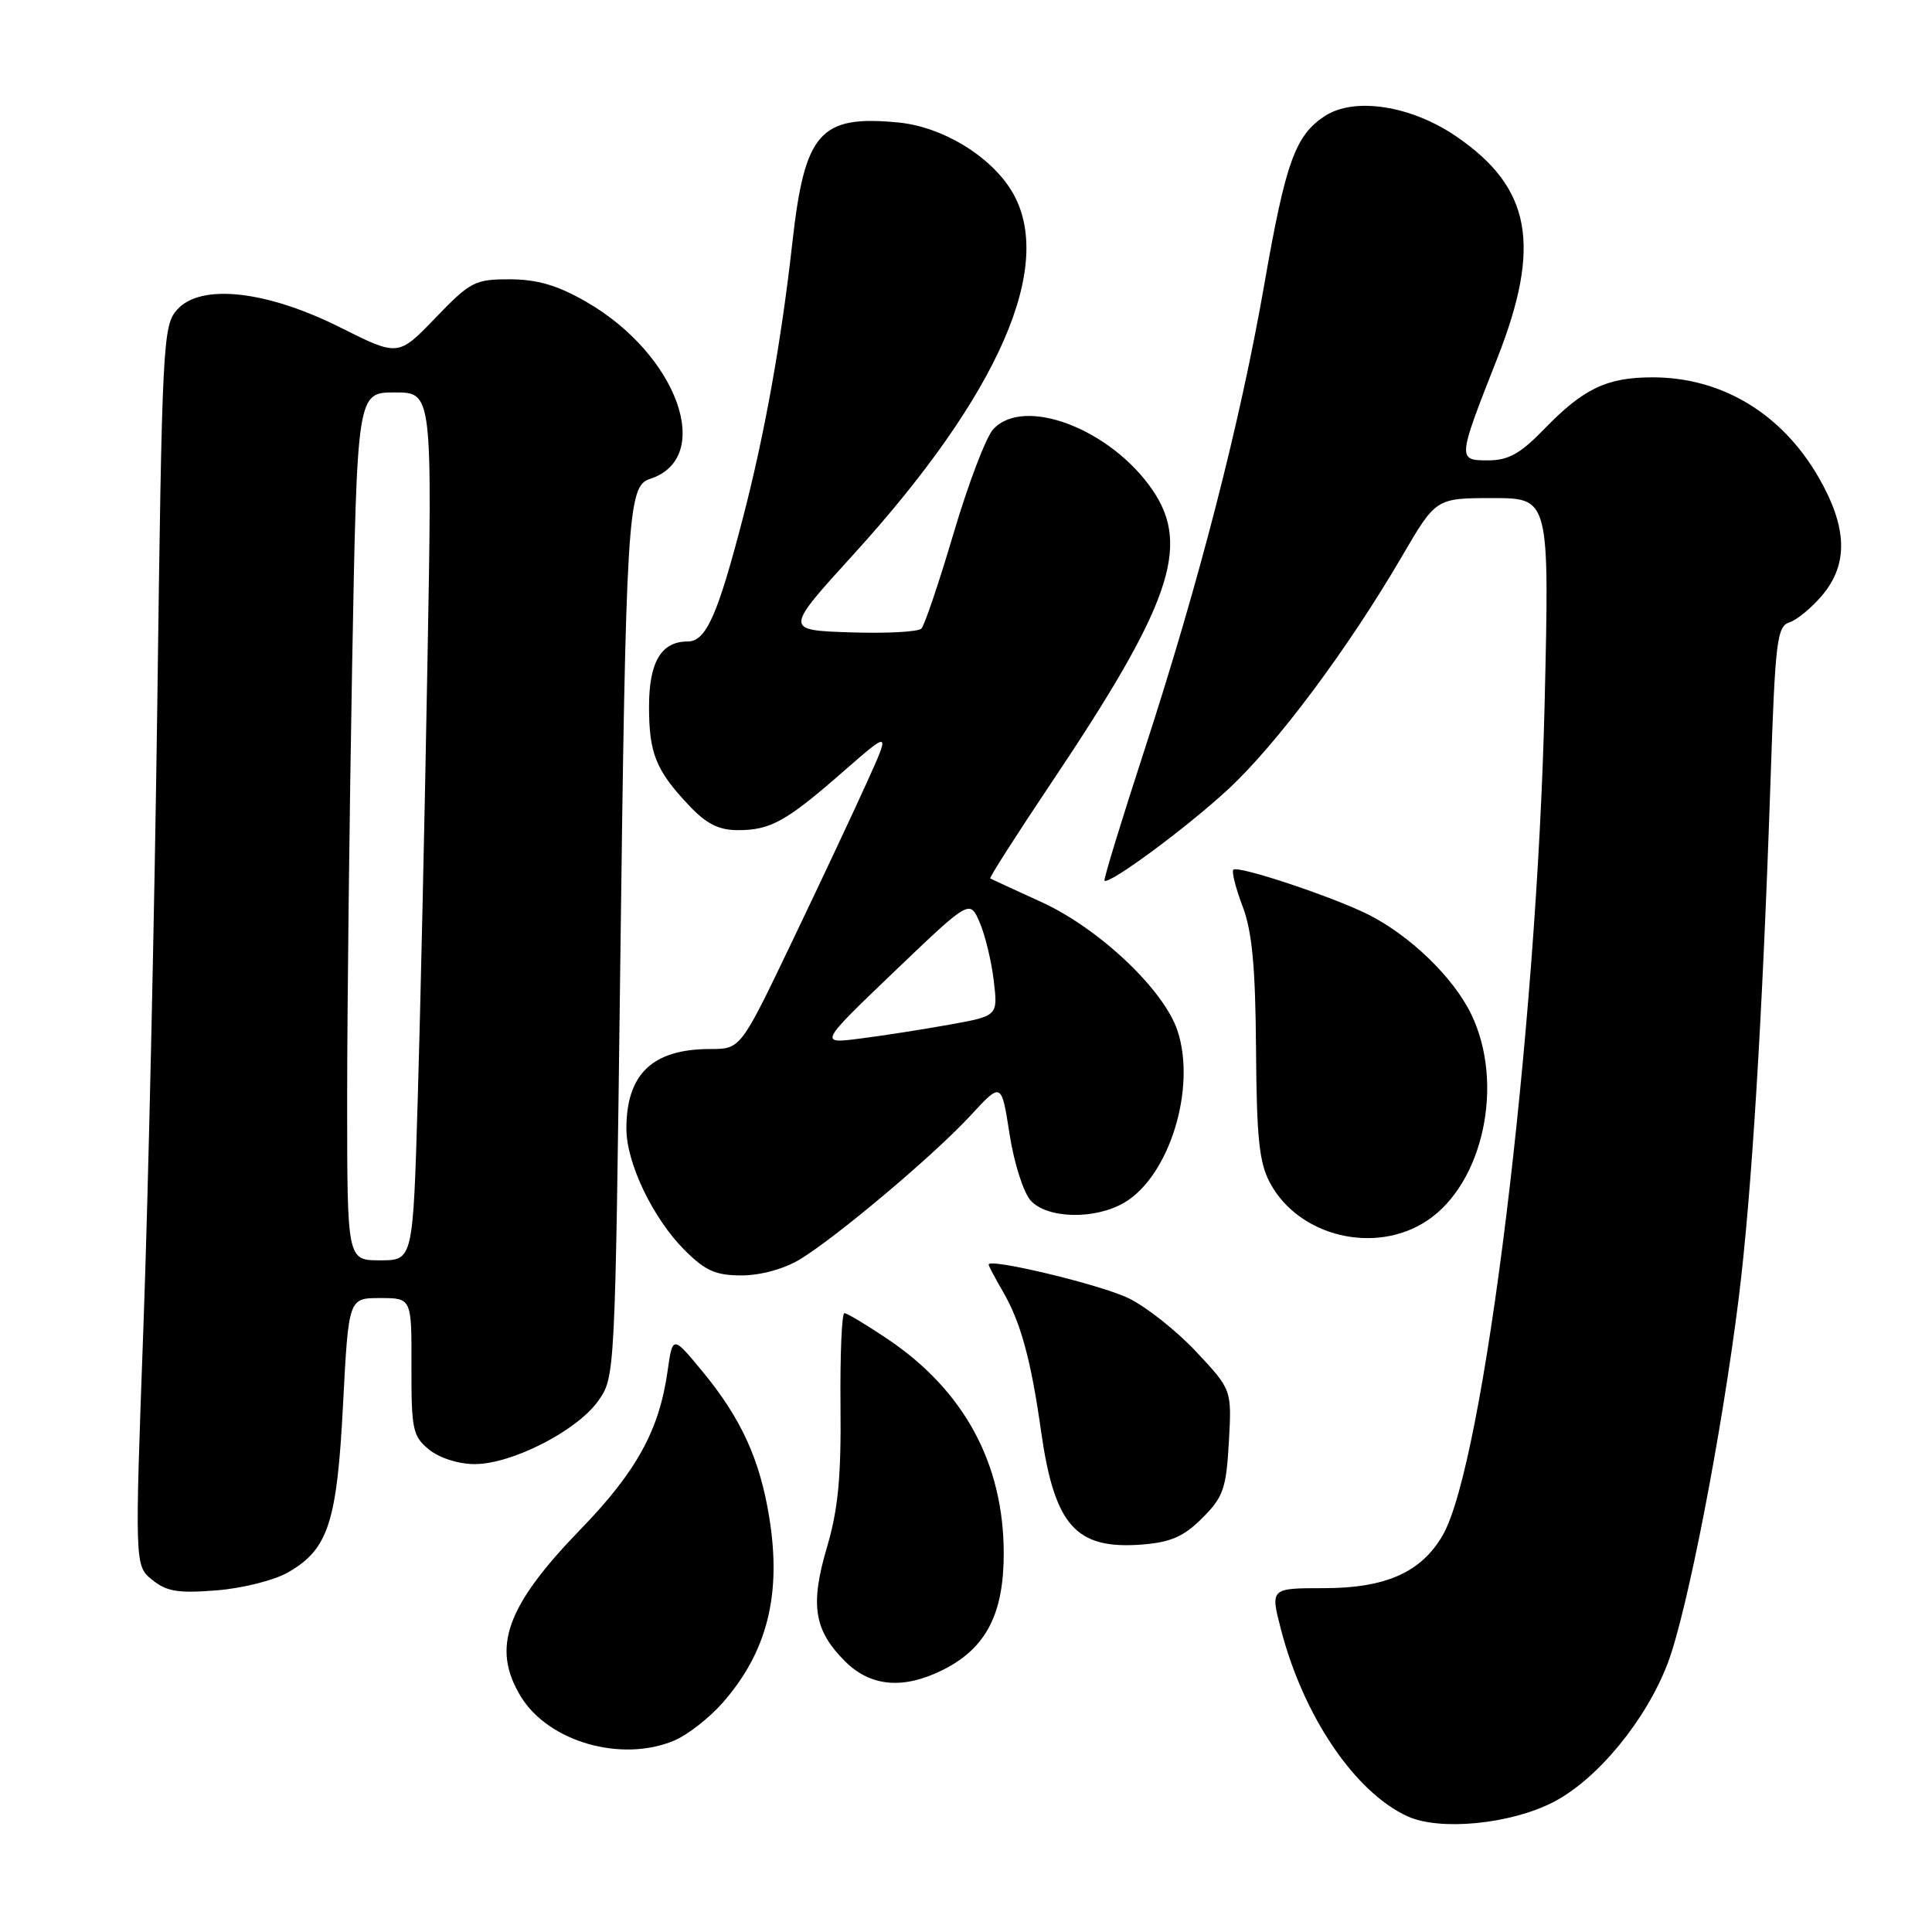 <?xml version="1.0" encoding="UTF-8" standalone="no"?>
<!DOCTYPE svg PUBLIC "-//W3C//DTD SVG 1.1//EN" "http://www.w3.org/Graphics/SVG/1.1/DTD/svg11.dtd" >
<svg xmlns="http://www.w3.org/2000/svg" xmlns:xlink="http://www.w3.org/1999/xlink" version="1.1" viewBox="0 0 256 256">
 <g >
 <path fill="currentColor"
d=" M 205.82 238.79 C 211.66 235.78 218.13 227.92 221.00 220.34 C 223.57 213.54 228.16 189.91 230.39 172.00 C 232.10 158.31 233.55 134.58 234.61 103.27 C 235.22 84.97 235.46 82.99 237.10 82.47 C 238.10 82.15 240.06 80.53 241.46 78.87 C 244.93 74.74 244.79 69.91 241.01 63.31 C 236.13 54.81 228.17 50.00 218.98 50.00 C 212.90 50.00 209.81 51.48 204.55 56.92 C 201.44 60.12 199.86 61.00 197.18 61.00 C 193.10 61.00 193.11 60.91 198.39 47.50 C 204.30 32.49 202.89 24.85 192.95 18.07 C 186.95 13.97 179.45 12.82 175.54 15.38 C 171.63 17.94 170.35 21.51 167.55 37.55 C 164.35 55.94 158.89 77.14 151.62 99.46 C 148.58 108.79 146.21 116.54 146.35 116.69 C 146.94 117.28 157.22 109.69 162.72 104.60 C 169.16 98.64 178.60 85.99 185.75 73.75 C 190.27 66.00 190.27 66.00 197.79 66.00 C 205.31 66.00 205.31 66.00 204.67 93.25 C 203.65 136.78 196.63 194.04 191.15 203.46 C 188.31 208.35 183.59 210.44 175.43 210.44 C 168.31 210.44 168.31 210.44 169.75 215.97 C 172.74 227.46 179.54 237.48 186.50 240.67 C 190.77 242.63 200.13 241.72 205.82 238.79 Z  M 89.30 230.65 C 91.08 229.91 93.99 227.64 95.77 225.61 C 101.66 218.90 103.58 211.29 101.94 201.12 C 100.70 193.38 98.19 187.91 93.06 181.70 C 89.13 176.94 89.13 176.94 88.45 181.72 C 87.35 189.52 84.33 195.00 76.95 202.62 C 67.05 212.83 65.08 218.34 69.02 224.81 C 72.67 230.79 82.31 233.57 89.30 230.65 Z  M 124.98 221.25 C 130.64 218.40 133.00 213.88 133.00 205.86 C 133.00 193.95 127.76 184.26 117.63 177.44 C 114.82 175.55 112.24 174.00 111.89 174.00 C 111.54 174.00 111.31 179.51 111.37 186.25 C 111.47 195.68 111.06 200.00 109.58 205.01 C 107.32 212.66 107.85 216.01 111.97 220.13 C 115.37 223.52 119.71 223.89 124.98 221.25 Z  M 38.20 208.33 C 43.50 205.28 44.66 201.71 45.46 186.00 C 46.19 172.00 46.19 172.00 50.37 172.00 C 54.55 172.00 54.55 172.00 54.52 181.08 C 54.50 189.44 54.69 190.32 56.86 192.08 C 58.24 193.20 60.76 194.00 62.91 194.00 C 67.82 194.00 76.43 189.60 79.24 185.66 C 81.50 182.50 81.50 182.43 82.18 128.50 C 82.93 68.39 83.17 64.40 86.09 63.47 C 94.74 60.72 89.79 46.93 77.64 39.97 C 73.87 37.80 71.19 37.02 67.57 37.01 C 62.93 37.00 62.33 37.31 57.70 42.12 C 52.77 47.24 52.77 47.24 45.13 43.41 C 35.35 38.50 26.64 37.53 23.50 41.00 C 21.58 43.12 21.47 45.14 20.84 93.52 C 20.47 121.18 19.65 158.14 19.01 175.64 C 17.85 207.46 17.85 207.46 20.17 209.34 C 22.08 210.89 23.62 211.14 28.70 210.73 C 32.14 210.46 36.38 209.39 38.20 208.33 Z  M 159.31 201.15 C 162.09 198.37 162.48 197.27 162.83 191.09 C 163.22 184.15 163.22 184.15 158.51 179.12 C 155.92 176.35 151.88 173.15 149.54 172.02 C 145.83 170.22 131.00 166.66 131.00 167.56 C 131.00 167.74 131.86 169.37 132.92 171.19 C 135.25 175.21 136.62 180.21 137.95 189.67 C 139.73 202.18 142.55 205.34 151.34 204.66 C 155.14 204.36 156.86 203.60 159.31 201.15 Z  M 106.00 166.87 C 110.94 163.86 123.83 153.00 128.64 147.77 C 132.70 143.37 132.70 143.37 133.77 150.27 C 134.36 154.08 135.61 158.02 136.57 159.08 C 138.77 161.50 145.11 161.64 149.00 159.34 C 154.95 155.82 158.54 144.20 156.03 136.59 C 154.23 131.14 145.65 123.03 138.00 119.53 C 134.43 117.90 131.37 116.49 131.21 116.40 C 131.05 116.32 134.65 110.68 139.21 103.87 C 155.09 80.21 157.80 72.42 152.75 64.98 C 147.22 56.84 135.65 52.42 131.59 56.90 C 130.64 57.95 128.29 64.13 126.36 70.65 C 124.43 77.17 122.51 82.86 122.09 83.29 C 121.66 83.73 117.41 83.95 112.64 83.79 C 103.96 83.50 103.96 83.50 113.06 73.50 C 132.45 52.19 139.94 34.98 134.04 25.29 C 131.19 20.62 124.84 16.79 119.03 16.23 C 108.64 15.23 106.63 17.51 104.99 32.16 C 103.52 45.31 101.33 57.49 98.45 68.59 C 95.08 81.58 93.55 85.00 91.12 85.00 C 87.61 85.00 86.00 87.72 86.00 93.64 C 86.00 99.84 86.92 102.10 91.32 106.75 C 93.60 109.17 95.26 110.00 97.76 110.00 C 102.11 110.00 104.16 108.86 111.74 102.23 C 117.98 96.78 117.98 96.78 114.88 103.64 C 113.18 107.41 108.72 116.91 104.96 124.75 C 98.14 139.00 98.14 139.00 94.12 139.00 C 86.47 139.00 83.00 142.29 83.00 149.56 C 83.00 154.11 86.52 161.45 90.71 165.64 C 93.46 168.39 94.83 169.00 98.28 169.00 C 100.81 168.99 103.90 168.14 106.00 166.87 Z  M 189.10 161.74 C 196.56 156.78 199.39 143.56 194.94 134.38 C 192.59 129.52 186.85 123.97 181.30 121.18 C 176.57 118.81 164.03 114.64 163.43 115.24 C 163.18 115.49 163.73 117.67 164.65 120.09 C 165.91 123.42 166.35 128.06 166.43 139.00 C 166.51 150.88 166.85 154.10 168.31 156.79 C 172.15 163.88 182.26 166.29 189.10 161.74 Z  M 46.00 145.66 C 46.00 133.93 46.30 108.05 46.66 88.16 C 47.32 52.00 47.32 52.00 52.31 52.00 C 57.29 52.00 57.29 52.00 56.63 88.25 C 56.28 108.19 55.70 134.06 55.35 145.75 C 54.72 167.00 54.72 167.00 50.36 167.00 C 46.00 167.00 46.00 167.00 46.00 145.66 Z  M 118.50 128.74 C 128.50 119.17 128.50 119.17 129.82 122.24 C 130.54 123.92 131.38 127.40 131.68 129.96 C 132.23 134.61 132.23 134.61 125.87 135.76 C 122.36 136.39 117.03 137.23 114.00 137.61 C 108.50 138.32 108.50 138.32 118.50 128.74 Z "/>
</g>
</svg>
